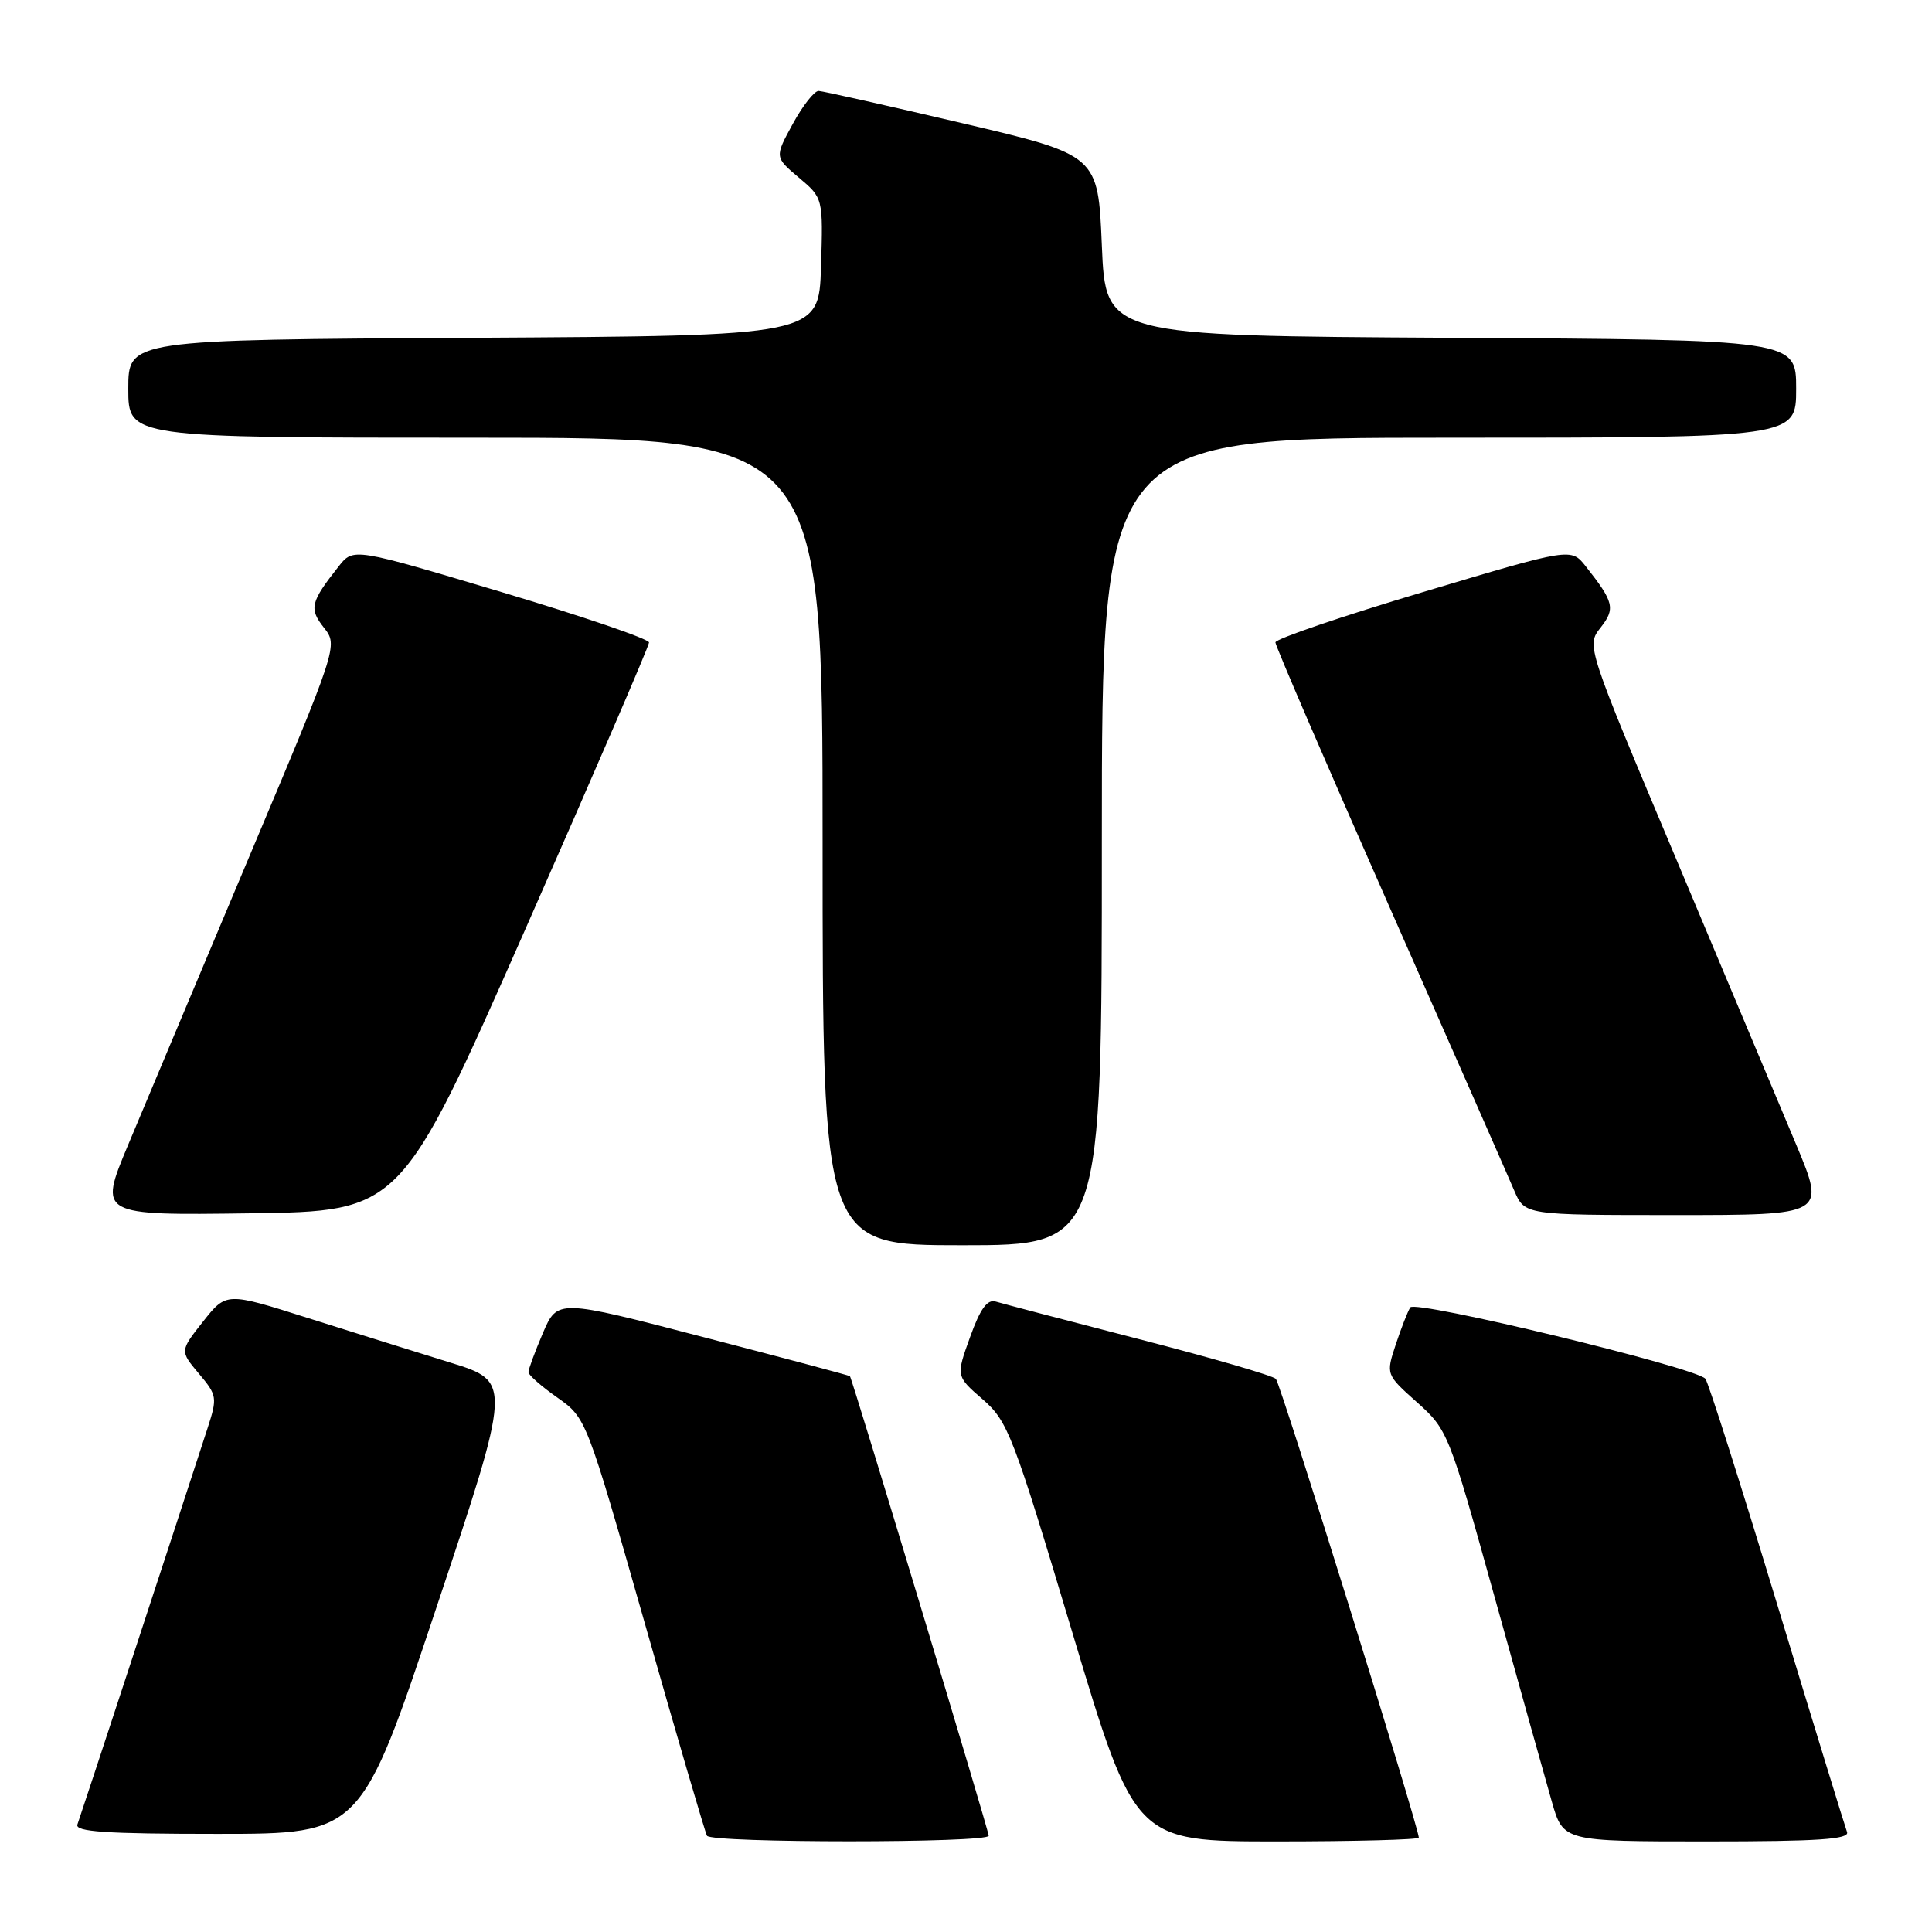 <?xml version="1.0" encoding="UTF-8" standalone="no"?>
<!DOCTYPE svg PUBLIC "-//W3C//DTD SVG 1.1//EN" "http://www.w3.org/Graphics/SVG/1.1/DTD/svg11.dtd" >
<svg xmlns="http://www.w3.org/2000/svg" xmlns:xlink="http://www.w3.org/1999/xlink" version="1.1" viewBox="0 0 256 256">
 <g >
 <path fill="currentColor"
d=" M 131.01 243.25 C 131.02 242.61 112.95 182.77 112.62 182.35 C 112.55 182.26 103.81 179.93 93.18 177.17 C 73.87 172.14 73.87 172.14 71.93 176.65 C 70.87 179.14 70.01 181.47 70.02 181.83 C 70.03 182.20 71.76 183.72 73.87 185.20 C 77.69 187.91 77.69 187.91 85.47 215.20 C 89.74 230.22 93.44 242.84 93.68 243.25 C 94.25 244.23 131.00 244.23 131.01 243.25 Z  M 188.00 243.50 C 188.00 242.14 169.70 183.39 169.06 182.71 C 168.66 182.28 160.49 179.91 150.91 177.44 C 141.34 174.97 132.80 172.73 131.95 172.47 C 130.82 172.12 129.89 173.41 128.54 177.17 C 126.67 182.35 126.67 182.35 130.21 185.42 C 133.55 188.32 134.24 190.12 142.07 216.25 C 150.39 244.00 150.39 244.00 169.19 244.00 C 179.54 244.00 188.00 243.77 188.00 243.50 Z  M 244.74 242.75 C 244.48 242.06 240.30 228.45 235.46 212.50 C 230.62 196.55 226.35 183.13 225.97 182.69 C 224.69 181.20 187.53 172.21 186.87 173.24 C 186.53 173.77 185.66 176.00 184.94 178.17 C 183.64 182.13 183.64 182.13 187.77 185.82 C 191.83 189.44 192.00 189.87 198.01 211.50 C 201.37 223.60 204.80 235.86 205.63 238.75 C 207.14 244.00 207.14 244.00 226.18 244.00 C 240.99 244.00 245.11 243.72 244.74 242.75 Z  M 57.82 213.03 C 67.82 183.07 67.82 183.07 59.66 180.55 C 55.17 179.16 46.66 176.50 40.75 174.63 C 29.99 171.22 29.99 171.22 26.91 175.11 C 23.83 179.01 23.83 179.01 26.35 182.01 C 28.77 184.88 28.82 185.19 27.50 189.25 C 22.98 203.15 10.65 240.70 10.26 241.75 C 9.89 242.72 14.01 243.00 28.81 243.00 C 47.83 243.00 47.83 243.00 57.82 213.03 Z  M 146.00 111.50 C 146.00 58.00 146.00 58.00 192.00 58.00 C 238.00 58.00 238.00 58.00 238.00 51.51 C 238.00 45.02 238.00 45.02 192.25 44.76 C 146.50 44.50 146.50 44.50 146.00 32.53 C 145.50 20.55 145.50 20.55 127.50 16.32 C 117.60 14.00 109.04 12.07 108.48 12.05 C 107.92 12.02 106.37 13.99 105.05 16.41 C 102.64 20.82 102.64 20.82 105.85 23.53 C 109.07 26.24 109.07 26.24 108.79 35.37 C 108.50 44.50 108.50 44.50 62.75 44.76 C 17.00 45.02 17.00 45.02 17.00 51.51 C 17.00 58.00 17.00 58.00 63.00 58.00 C 109.00 58.00 109.00 58.00 109.00 111.50 C 109.00 165.00 109.00 165.00 127.50 165.00 C 146.00 165.00 146.00 165.00 146.00 111.50 Z  M 69.56 123.24 C 78.60 102.74 86.00 85.60 86.00 85.13 C 86.00 84.67 77.19 81.66 66.41 78.44 C 46.82 72.58 46.82 72.58 44.88 75.04 C 41.13 79.79 40.93 80.64 42.92 83.17 C 44.80 85.56 44.80 85.56 32.81 114.03 C 26.22 129.69 19.08 146.67 16.95 151.77 C 13.08 161.04 13.08 161.04 33.10 160.77 C 53.11 160.50 53.11 160.50 69.56 123.24 Z  M 238.04 151.75 C 235.91 146.66 228.78 129.69 222.19 114.03 C 210.20 85.56 210.20 85.56 212.08 83.17 C 214.07 80.64 213.87 79.79 210.12 75.04 C 208.18 72.58 208.18 72.58 188.59 78.44 C 177.81 81.66 169.00 84.66 169.00 85.12 C 169.00 85.57 175.81 101.37 184.13 120.22 C 192.45 139.07 199.88 155.96 200.64 157.75 C 202.03 161.00 202.03 161.00 221.97 161.00 C 241.90 161.00 241.90 161.00 238.04 151.75 Z "/>
</g>
</svg>